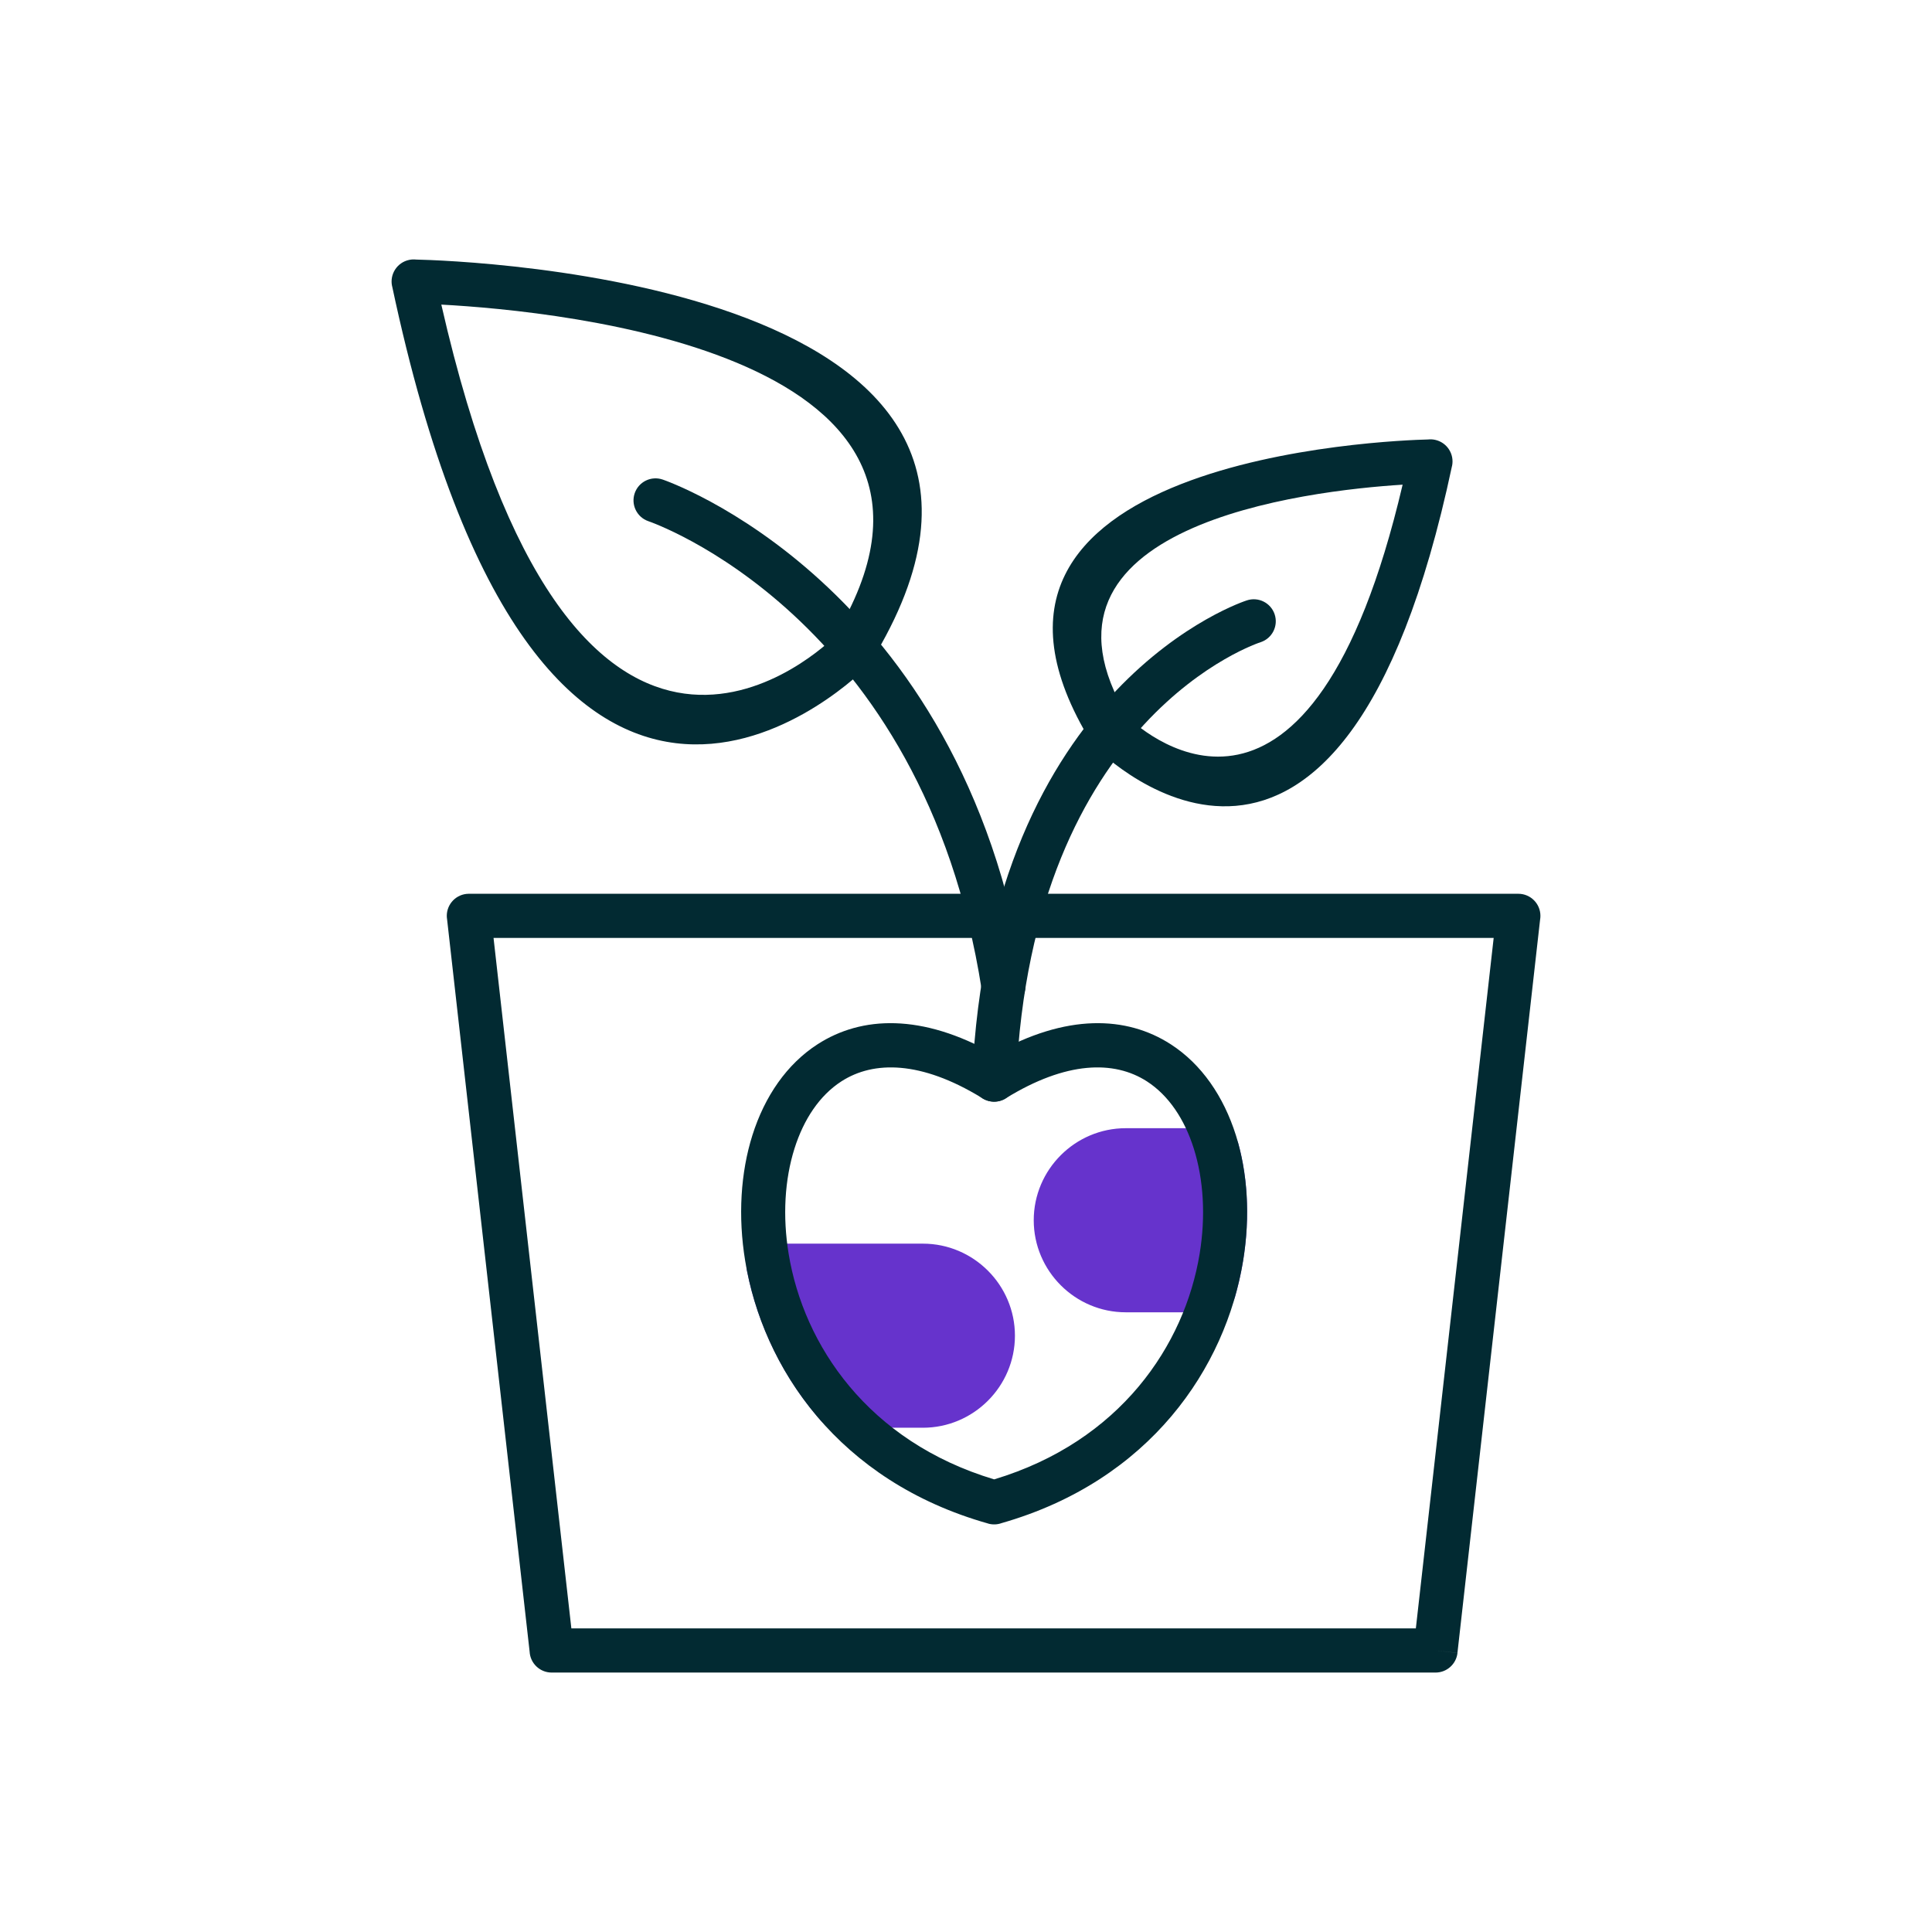 <svg xmlns="http://www.w3.org/2000/svg" width="224" height="224" fill-rule="evenodd" clip-rule="evenodd" image-rendering="optimizeQuality" shape-rendering="geometricPrecision" text-rendering="geometricPrecision" viewBox="0 0 2333.33 2333.33"><path fill="#6633CC" fill-rule="nonzero" d="M1506.04 1472.03c-0.71,30.04 -5.23,61.04 -13.8,91.74 -2.55,12.07 -13.26,21.13 -26.09,21.13l-106.52 0c-30.59,0 -58.4,-12.5 -78.53,-32.64 -20.13,-20.13 -32.63,-47.94 -32.63,-78.53l0 -0c0,-30.59 12.5,-58.4 32.63,-78.53 20.13,-20.13 47.94,-32.64 78.53,-32.64l110.06 0c11.94,-0.21 22.95,7.69 26.19,19.74l-0.02 0.06c7.44,27.65 10.92,58.03 10.18,89.67z"/><path fill="#6633CC" fill-rule="nonzero" d="M1445.44 1531.56c4.55-20.61 7.01-41.04 7.48-60.79.44-18.96-.95-37.4-4.09-54.88l-89.19 0c-15.87 0-30.33 6.52-40.82 17.01-10.49 10.49-17 24.95-17 40.82l0 0c0 15.87 6.51 30.33 17 40.82 10.49 10.49 24.95 17.01 40.82 17.01l85.8 0zM934.48 1630.33c-15.22-31.09-25.86-63.16-32.17-94.86-.57-2.17-.88-4.46-.88-6.81 0-14.73 11.94-26.67 26.67-26.67l186.49 0c30.59 0 58.4 12.5 78.53 32.63 20.13 20.13 32.64 47.94 32.64 78.53l0 .01c0 30.59-12.5 58.4-32.64 78.53-20.13 20.13-47.94 32.63-78.53 32.63l-103.72 0 0 0c-7.42 0-14.8-3.08-20.07-9.11l.07-.06c-23.11-26.42-41.83-55.1-56.39-84.83z"/><path fill="#6633CC" fill-rule="nonzero" d="M962.02 1555.33c5.19,17.45 11.9,34.78 20.17,51.67 10.86,22.18 24.46,43.73 40.94,63.99l91.46 0c15.87,0 30.33,-6.51 40.82,-17 10.49,-10.49 17.01,-24.95 17.01,-40.82l0 -0.01c0,-15.87 -6.52,-30.33 -17.01,-40.82 -10.49,-10.49 -24.95,-17 -40.82,-17l-152.57 0z"/><path fill="#022a32" fill-rule="nonzero" d="M566.26 1079.44l0.41 0 1267.07 0c14.73,0 26.67,11.94 26.67,26.67 0,1.57 -0.14,3.12 -0.4,4.62l-99.81 885.52 -26.46 -2.92 26.5 2.99c-1.54,13.63 -13.09,23.7 -26.5,23.68l-0.26 0 -1067.21 0c-14.26,0 -25.91,-11.19 -26.63,-25.28l-99.82 -885.63 -0.05 0c-1.65,-14.63 8.88,-27.84 23.51,-29.49 1,-0.11 2,-0.17 2.99,-0.17zm1237.69 53.34l-1207.89 0 93.99 833.89 1019.91 0 93.99 -833.89z"/><path fill="#022a32" fill-rule="nonzero" d="M1200.65 1786.69c152.63-45.92 230.11-162.38 248.17-272.37 7.48-45.55 4.75-89.8-7.04-127.18-11.19-35.44-30.44-64.26-56.64-81.15-39.57-25.51-97.34-24.62-170.53 20.51l.04.09c-9.54 5.88-21.32 5.03-29.82-1.23-72.31-44-129.44-44.67-168.67-19.37-26.2 16.89-45.46 45.71-56.64 81.15-11.8 37.38-14.52 81.64-7.04 127.18 18.06 110 95.54 226.45 248.18 272.37zm300.68-263.83c-21.16 128.9-112.2 265.27-291.63 316.63-5.06 1.83-10.71 2.15-16.28.58l.02-.05c-180.65-50.96-272.22-187.83-293.46-317.17-8.85-53.92-5.5-106.74 8.71-151.76 14.83-46.97 41.54-85.93 78.73-109.91 53.28-34.35 126-37.3 213.24 11.86 87.23-49.15 159.96-46.21 213.24-11.86 37.19 23.98 63.9 62.94 78.72 109.9 14.21 45.02 17.56 97.84 8.71 151.76zM502.49 313.48c49.55 1.11 832.39 25.88 549.13 486.2l0 .02c-1.52 2.46-3.36 4.59-5.45 6.36-26.83 26.35-396.04 371.06-572.61-460.53l-.05.01c-3.06-14.41 6.14-28.57 20.55-31.63 2.85-.61 5.69-.73 8.44-.43zm505.09 455.91c207.78-341.96-331.51-393.82-474.59-401.51 156.27 685.39 445.14 429.74 474.59 401.51zM1693.99 585.35c-114.58 7.22-471.97 48.49-331.87 280.88 23.35 22.09 221.01 191.73 331.87-280.88zm-375.74 311.45c-212.22-344.86 363.95-365.01 406.39-366.03 2.76-.31 5.62-.19 8.48.42 14.41 3.06 23.61 17.22 20.55 31.63l-.05-.01c-133.75 629.91-418.96 351.48-431.08 339.33-1.62-1.55-3.07-3.32-4.3-5.32l0-.02z"/><path fill="#022a32" fill-rule="nonzero" d="M1522.65 775.55c13.92,-4.66 21.43,-19.72 16.77,-33.65 -4.66,-13.92 -19.72,-21.43 -33.65,-16.77 -0.89,0.3 -310.63,99.13 -331.69,577.61 -0.63,14.67 10.75,27.08 25.42,27.71 14.67,0.63 27.08,-10.75 27.71,-25.42 19.44,-441.59 294.65,-529.22 295.44,-529.48z"/><path fill="#022a32" fill-rule="nonzero" d="M800.45 579.21c-13.86,-4.83 -29.03,2.49 -33.86,16.35 -4.83,13.86 2.49,29.03 16.35,33.86 0.95,0.33 331.84,112.48 402.68,565.84 2.24,14.5 15.82,24.43 30.31,22.19 14.5,-2.24 24.43,-15.82 22.19,-30.31 -75.81,-485.19 -436.65,-607.57 -437.68,-607.93z"/></svg>
